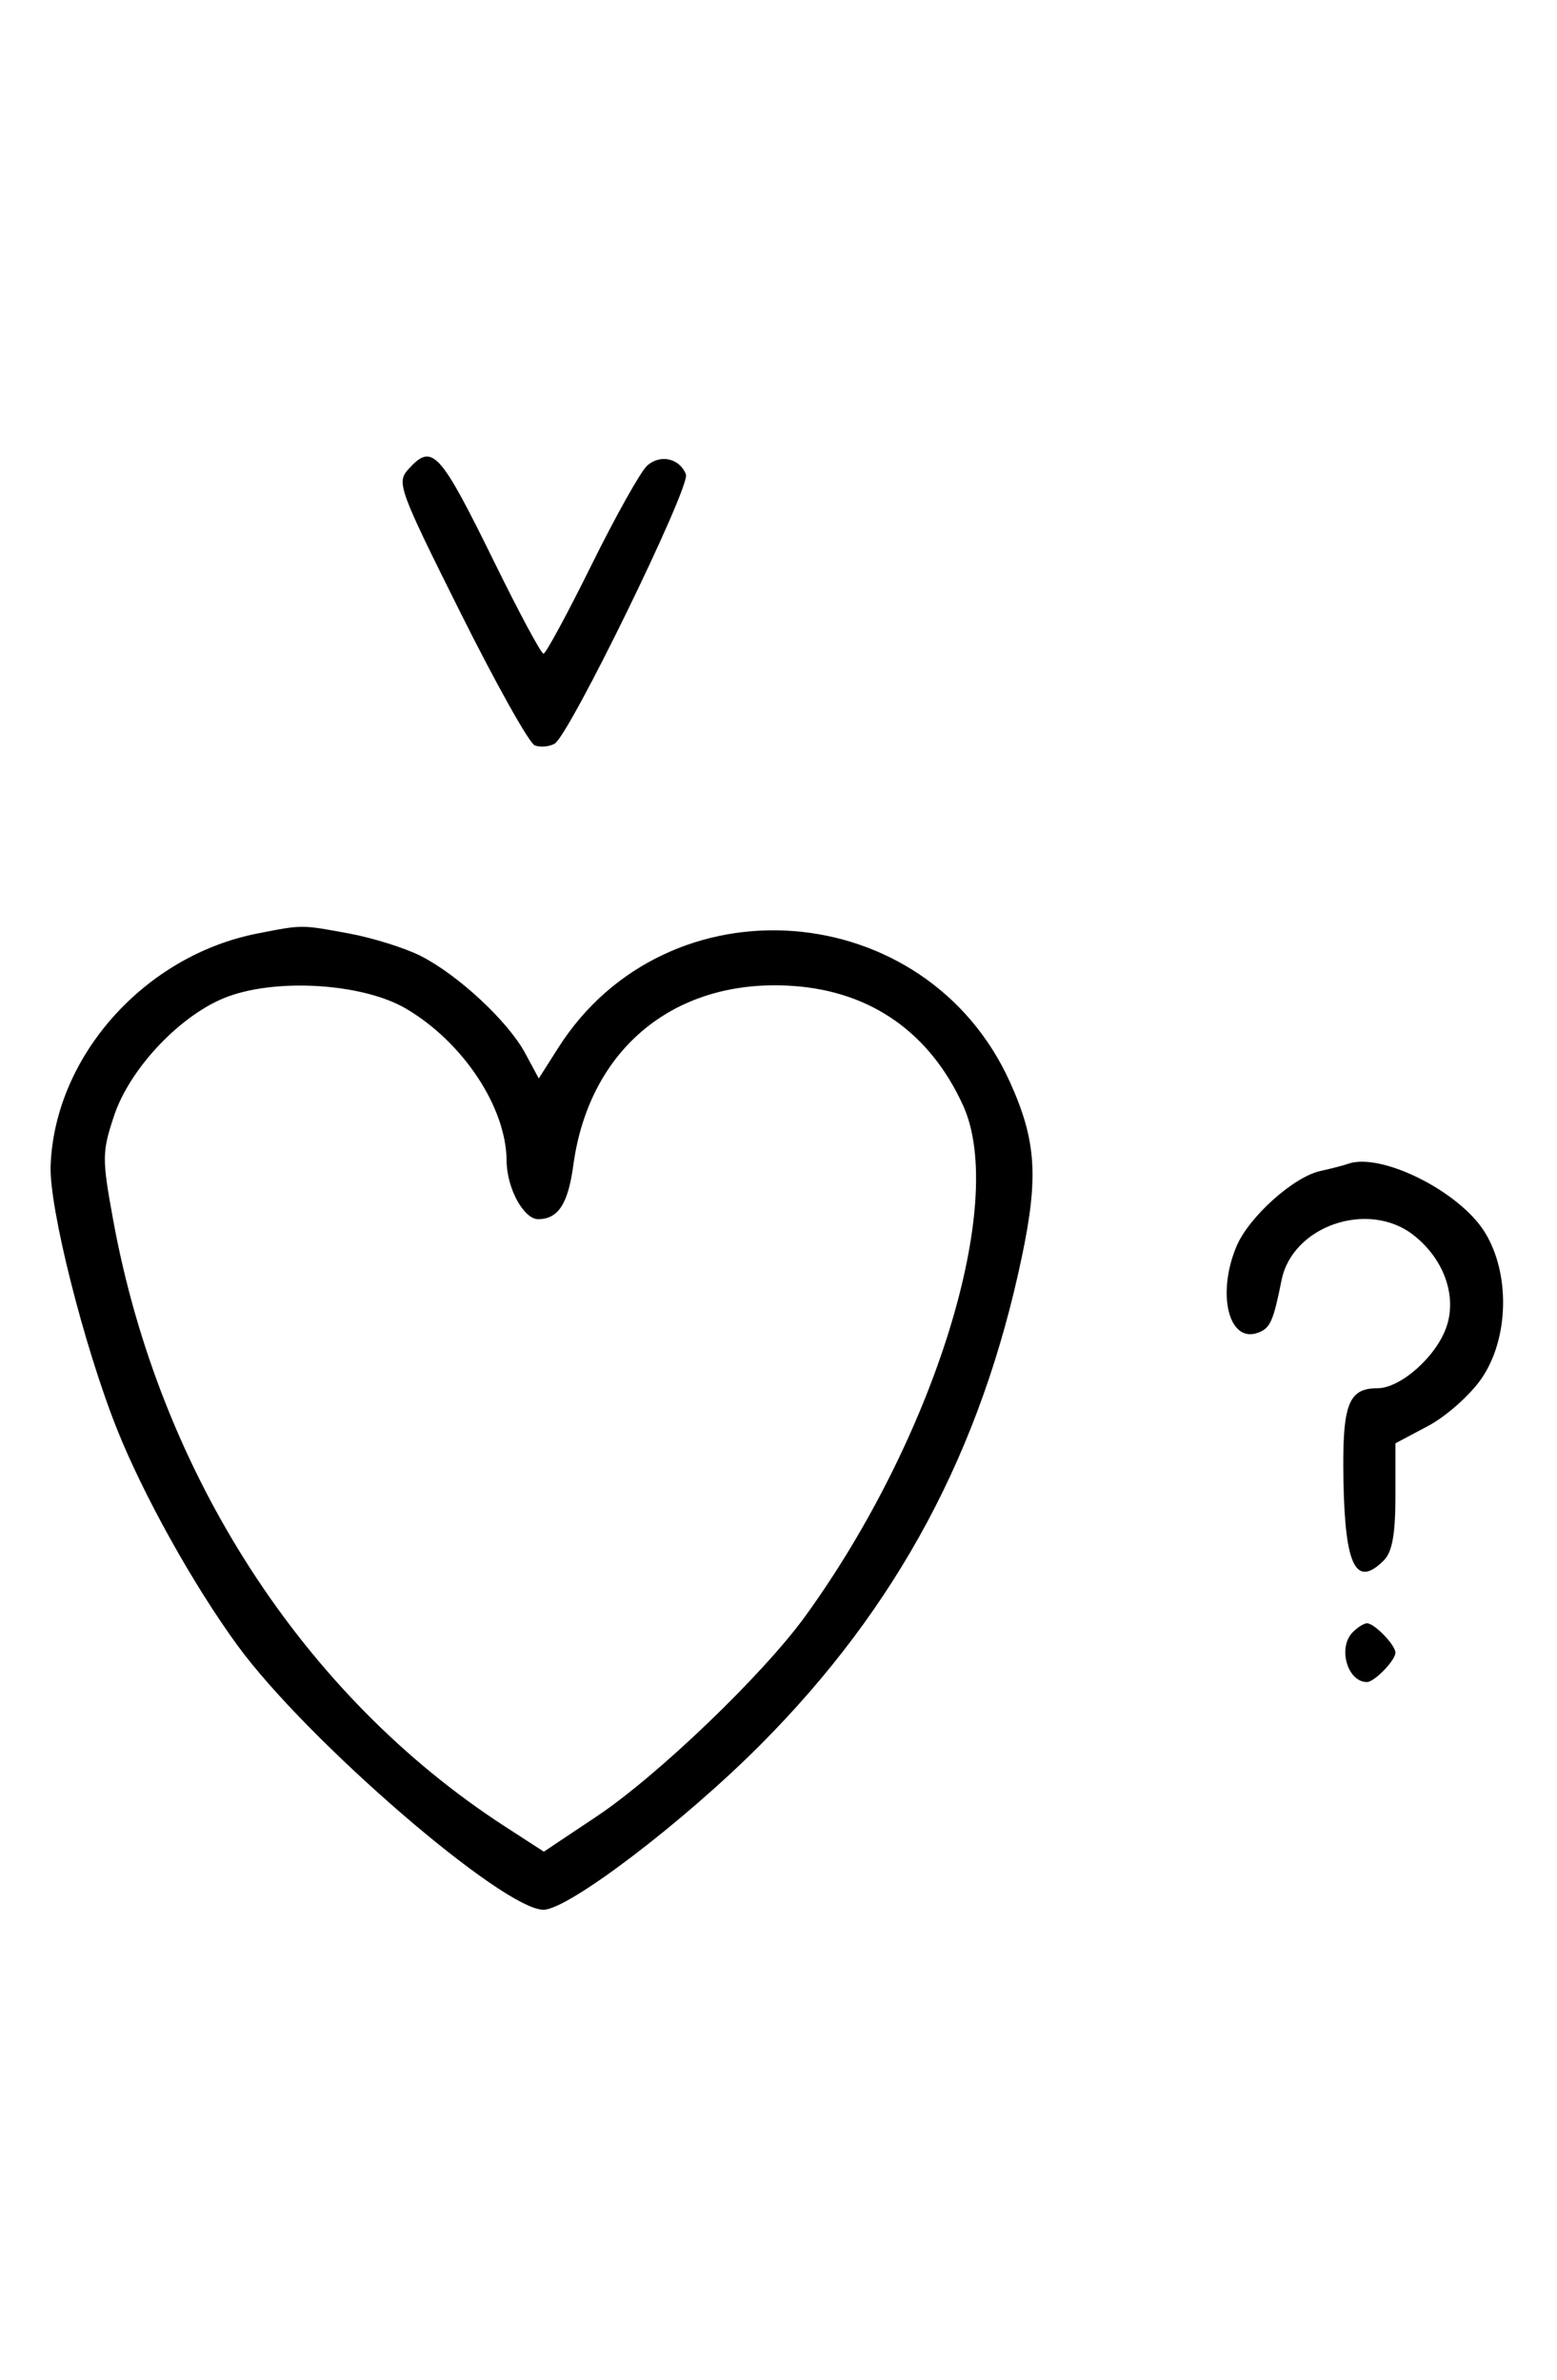 <svg xmlns="http://www.w3.org/2000/svg" width="212" height="324" viewBox="0 0 212 324" version="1.1">
	<path d="M 55.602 63.887 C 53.974 65.686, 54.302 66.591, 62.674 83.367 C 67.503 93.043, 72.065 101.195, 72.813 101.482 C 73.560 101.768, 74.775 101.665, 75.512 101.252 C 77.510 100.131, 94.035 66.256, 93.396 64.590 C 92.550 62.385, 89.890 61.790, 88.105 63.406 C 87.222 64.205, 83.815 70.291, 80.533 76.930 C 77.252 83.568, 74.312 89, 74 89 C 73.688 89, 70.748 83.534, 67.467 76.853 C 59.830 61.305, 58.879 60.266, 55.602 63.887 M 35.045 127.092 C 19.661 130.108, 7.447 143.818, 6.892 158.693 C 6.679 164.396, 11.407 183.181, 15.905 194.500 C 19.471 203.473, 26.302 215.745, 32.326 224 C 41.759 236.928, 68.468 260, 74 260 C 77.367 260, 93.010 248.109, 103.521 237.558 C 122.209 218.800, 133.614 197.500, 139.158 171 C 141.423 160.173, 141.079 155.209, 137.517 147.325 C 126.084 122.018, 90.821 119.345, 76.005 142.662 L 73.360 146.824 71.503 143.377 C 69.181 139.064, 62.418 132.764, 57.318 130.162 C 55.183 129.073, 50.781 127.691, 47.535 127.091 C 40.969 125.877, 41.243 125.877, 35.045 127.092 M 31.054 135.668 C 24.769 137.971, 17.706 145.357, 15.534 151.899 C 13.884 156.865, 13.877 157.716, 15.413 166.115 C 21.724 200.610, 41.288 230.879, 68.775 248.678 L 74.050 252.093 81.236 247.297 C 89.557 241.742, 103.913 227.961, 109.672 220 C 127.275 195.667, 137.147 163.694, 131.133 150.500 C 126.632 140.627, 118.640 134.993, 108.059 134.236 C 92.013 133.088, 80.229 142.675, 78.062 158.640 C 77.349 163.892, 76.017 165.950, 73.307 165.985 C 71.311 166.010, 69.001 161.764, 68.978 158.027 C 68.933 150.758, 63.050 141.872, 55.261 137.307 C 49.484 133.922, 37.949 133.141, 31.054 135.668 M 183.500 158.460 C 182.950 158.661, 181.271 159.096, 179.768 159.427 C 176.103 160.235, 170.019 165.710, 168.351 169.702 C 165.622 176.235, 167.334 182.960, 171.335 181.425 C 172.964 180.800, 173.373 179.875, 174.499 174.277 C 175.990 166.861, 186.351 163.342, 192.486 168.168 C 196.568 171.378, 198.371 176.346, 196.982 180.553 C 195.645 184.606, 190.736 189, 187.546 189 C 183.543 189, 182.731 191.234, 182.927 201.718 C 183.142 213.278, 184.648 216.209, 188.429 212.429 C 189.565 211.292, 190 208.871, 190 203.677 L 190 196.497 194.437 194.143 C 196.878 192.848, 200.140 189.962, 201.687 187.730 C 205.463 182.282, 205.671 173.408, 202.157 167.741 C 198.694 162.158, 187.974 156.825, 183.500 158.460 M 184.200 222.200 C 182.111 224.289, 183.447 229, 186.129 229 C 187.139 229, 190 226.044, 190 225 C 190 223.956, 187.139 221, 186.129 221 C 185.728 221, 184.860 221.540, 184.200 222.200 " stroke="none" fill="black" fill-rule="evenodd"/>
</svg>